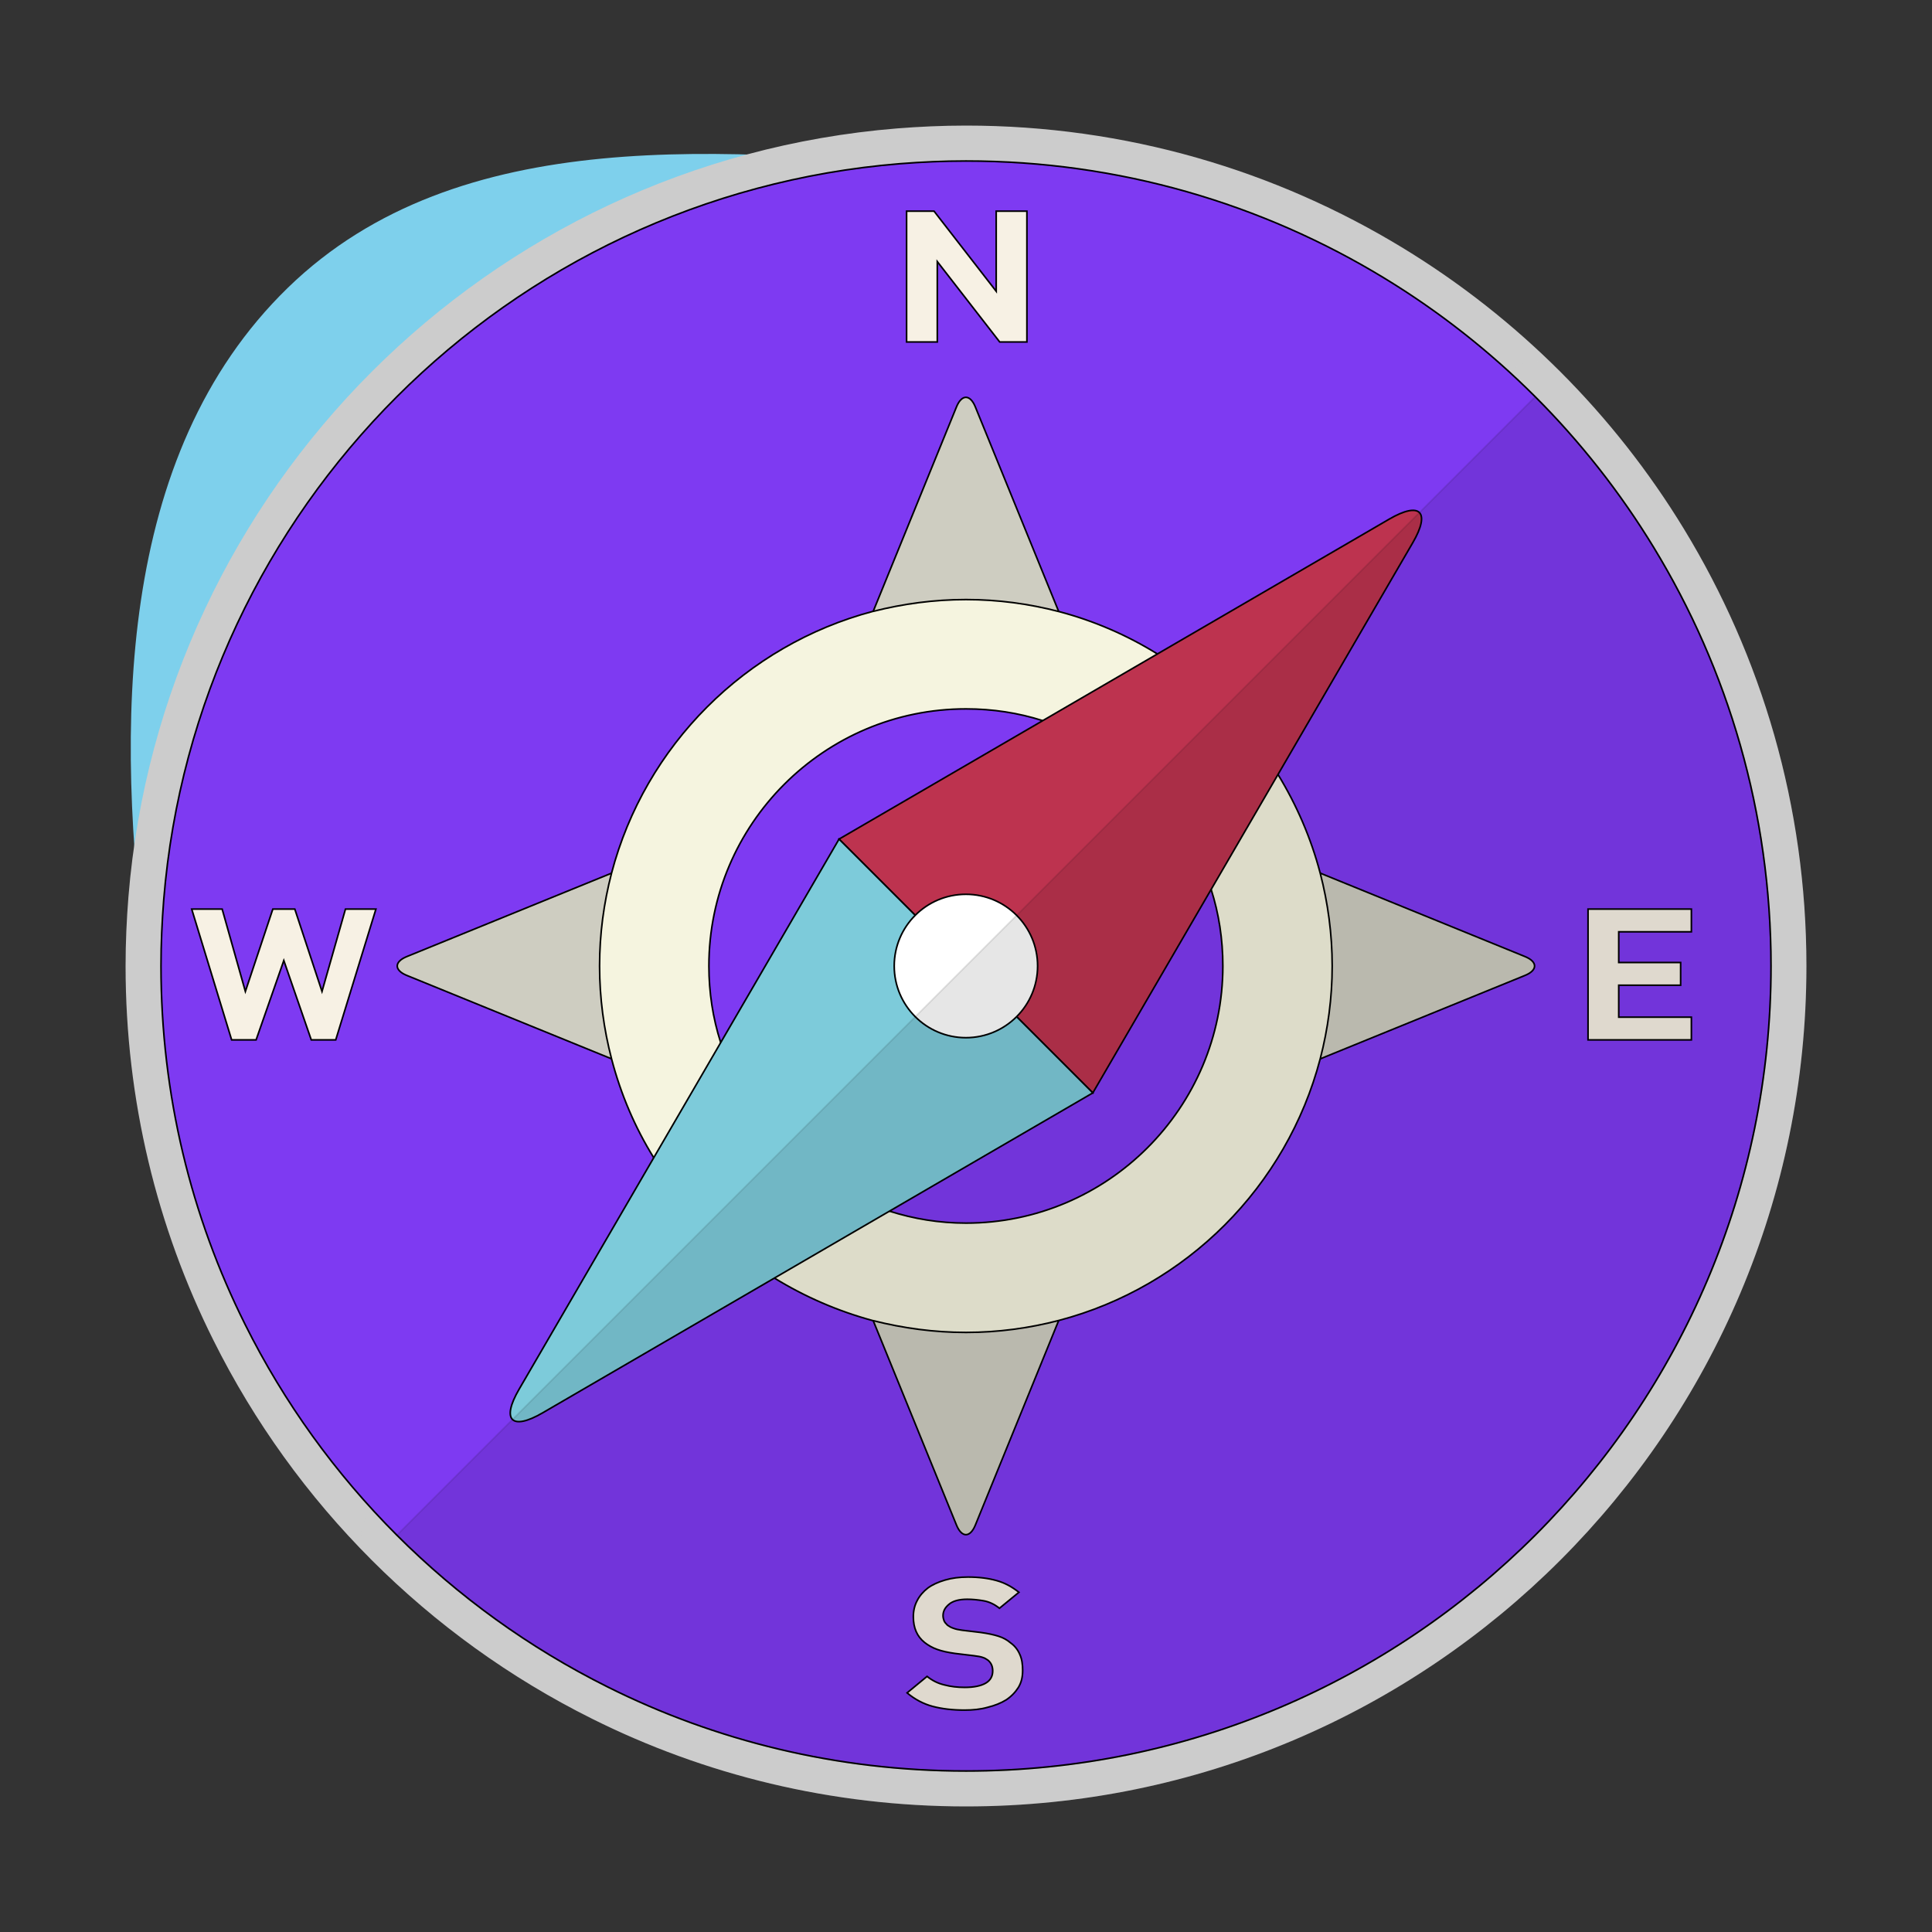 <!DOCTYPE svg PUBLIC "-//W3C//DTD SVG 1.1//EN" "http://www.w3.org/Graphics/SVG/1.1/DTD/svg11.dtd">

<!-- Uploaded to: SVG Repo, www.svgrepo.com, Transformed by: SVG Repo Mixer Tools -->
<svg height="148px" width="148px" version="1.1" id="_x34_" xmlns="http://www.w3.org/2000/svg" xmlns:xlink="http://www.w3.org/1999/xlink" viewBox="-51.2 -51.2 614.40 614.40" xml:space="preserve" fill="#000000" stroke="#000000" stroke-width="0.512">

<rect x="-51.2" y="-51.2" width="614.40" height="614.40" fill="#333333" stroke="none"/>

<g id="SVGRepo_bgCarrier" stroke-width="0" transform="translate(0,0), scale(1)">

<path transform="translate(-51.2, -51.2), scale(19.2)" d="M16,27.975C19.163,27.933,22.106,26.579,24.402,24.402C26.766,22.159,28.427,19.253,28.626,16C28.838,12.542,27.891,9.008,25.496,6.504C23.054,3.952,19.52,3.095,16,2.8C12.062,2.47,7.6,2.012,4.767,4.767C1.917,7.539,1.91,12.058,2.427,16C2.875,19.417,4.786,22.35,7.37,24.63C9.775,26.752,12.793,28.018,16,27.975" fill="#7ed0ec" strokewidth="0"/>

</g>

<g id="SVGRepo_tracerCarrier" stroke-linecap="round" stroke-linejoin="round" stroke="#CCCCCC" stroke-width="22.528"> <g> <g> <g> <path style="fill:#7e3af2;" d="M512,256c0,141.376-114.625,256-256,256c-40.96,0-79.698-9.605-113.99-26.751 c-49.85-24.846-90.413-65.409-115.259-115.26C9.605,335.698,0,296.959,0,256c0-7.144,0.317-14.13,0.873-21.115 C11.033,110.337,110.338,11.034,234.885,0.873C241.87,0.318,248.856,0,256,0c48.739,0,94.303,13.653,133.12,37.308 c34.927,21.274,64.298,50.644,85.572,85.572C498.346,161.697,512,207.261,512,256z"/> <g> <path style="fill:#CECDC1;" d="M288.196,149.937H223.75l29.229-71.748c1.646-4.041,4.338-4.041,5.985,0L288.196,149.937z"/> <path style="fill:#CECDC1;" d="M223.75,362.063h64.446l-29.229,71.748c-1.646,4.041-4.338,4.041-5.985,0L223.75,362.063z"/> <path style="fill:#CECDC1;" d="M362.036,288.223v-64.446l71.748,29.229c4.041,1.646,4.041,4.338,0,5.985L362.036,288.223z"/> <path style="fill:#CECDC1;" d="M149.91,223.777v64.446l-71.748-29.229c-4.041-1.646-4.041-4.338,0-5.985L149.91,223.777z"/> <path style="fill:#F5F4DF;" d="M368.64,226.471c-2.937-11.193-7.541-21.75-13.415-31.356 c-9.605-15.638-22.782-28.815-38.341-38.34c-9.605-5.954-20.162-10.558-31.355-13.494c-9.446-2.461-19.369-3.81-29.529-3.81 c-10.161,0-20.004,1.349-29.45,3.731h-0.079c-40.563,10.716-72.553,42.705-83.19,83.269c-2.461,9.446-3.81,19.368-3.81,29.529 c0,10.161,1.349,20.083,3.81,29.529c2.937,11.272,7.462,21.829,13.415,31.434c9.605,15.559,22.782,28.736,38.341,38.262 c9.684,5.954,20.242,10.557,31.434,13.574h0.079c9.446,2.382,19.289,3.731,29.45,3.731c10.16,0,20.083-1.349,29.529-3.81 c40.563-10.637,72.474-42.627,83.111-83.19c2.461-9.446,3.81-19.368,3.81-29.529C372.45,245.839,371.101,235.917,368.64,226.471 z M256,337.762c-8.494,0-16.67-1.35-24.37-3.81h-0.079c-25.481-7.938-45.643-28.101-53.581-53.581v-0.079 c-2.461-7.701-3.731-15.876-3.731-24.291c0-45.087,36.674-81.762,81.762-81.762c8.494,0,16.67,1.27,24.37,3.731 c25.401,7.938,45.564,28.101,53.581,53.581v0.079c2.461,7.7,3.731,15.876,3.731,24.37 C337.682,301.087,301.008,337.762,256,337.762z"/> </g> <g> <path style="fill:#BD334F;" d="M296.327,296.354l-80.703-80.703l174.962-101.759c9.854-5.731,13.225-2.36,7.494,7.494 L296.327,296.354z"/> <path style="fill:#7DCBDA;" d="M296.327,296.354L121.36,398.108c-9.854,5.731-13.225,2.36-7.494-7.494l101.759-174.962 L296.327,296.354z"/> </g> <circle style="fill:#FFFFFF;" cx="255.973" cy="256" r="22.8"/> </g> <g> <path style="fill:#F7F1E4;" d="M265.605,15.955v25.481l-19.766-25.481h-8.732V57.55h9.764V31.99l19.845,25.56h8.653V15.955 H265.605z"/> </g> <g> <path style="fill:#F7F1E4;" d="M273.146,475.009c-0.635-1.509-1.588-2.778-2.937-3.731c-1.111-0.953-2.381-1.668-3.889-2.143 c-1.508-0.476-3.334-0.873-5.636-1.191l-5.953-0.714c-1.111-0.159-1.984-0.317-2.778-0.635c-0.715-0.238-1.27-0.556-1.826-0.953 c-0.476-0.476-0.873-0.872-1.111-1.428c-0.159-0.477-0.318-1.032-0.318-1.587c0-1.429,0.635-2.62,1.905-3.651 c1.19-1.033,3.175-1.588,5.795-1.588c1.588,0,3.334,0.159,5.159,0.476c1.826,0.318,3.493,1.112,5.08,2.382l6.192-5.08 c-2.223-1.746-4.525-3.016-7.144-3.731c-2.54-0.714-5.557-1.111-9.049-1.111c-2.699,0-5.159,0.318-7.303,0.953 s-3.969,1.429-5.477,2.54c-1.429,1.112-2.62,2.461-3.413,4.048c-0.794,1.509-1.191,3.175-1.191,5.081 c0,3.572,1.191,6.27,3.572,8.175c1.111,0.873,2.461,1.668,4.048,2.223c1.508,0.555,3.413,0.952,5.636,1.27l5.953,0.714 c1.27,0.158,2.222,0.317,2.858,0.555c0.556,0.159,1.111,0.477,1.667,0.874c1.031,0.872,1.508,1.984,1.508,3.413 c0,1.667-0.715,3.016-2.223,3.889c-1.508,0.873-3.731,1.349-6.668,1.349c-2.302,0-4.445-0.237-6.509-0.793 c-2.064-0.477-3.89-1.429-5.477-2.7l-6.351,5.239c2.461,2.064,5.16,3.493,8.097,4.286c3.016,0.795,6.35,1.192,10.161,1.192 c2.619,0,5.08-0.238,7.303-0.874c2.302-0.555,4.286-1.349,5.953-2.382c1.667-1.111,2.937-2.46,3.89-3.969 c0.953-1.587,1.349-3.333,1.349-5.397C274.019,478.105,273.781,476.438,273.146,475.009z"/> </g> <g> <path style="fill:#F7F1E4;" d="M486.678,245.125v-7.224h-32.863v41.595h32.863v-7.223h-23.1v-10.161h19.686v-7.224h-19.686 v-9.764H486.678z"/> </g> <g> <path style="fill:#F7F1E4;" d="M58.661,237.901L51.2,264.097l-8.652-26.196h-6.986l-8.732,26.196l-7.383-26.196H9.764 l12.701,41.595h7.78l8.811-25.242l8.732,25.242h7.78l12.78-41.595H58.661z"/> </g> </g> <path style="opacity:0.1;fill:#040000;" d="M437.026,74.974L75.004,436.996c19.478,19.479,42.081,35.829,67.006,48.253 C176.302,502.395,215.04,512,256,512c141.375,0,256-114.624,256-256c0-48.739-13.654-94.303-37.309-133.12 C464.055,105.417,451.393,89.341,437.026,74.974z"/> </g> </g>

<g id="SVGRepo_iconCarrier"> <g> <g> <g> <path style="fill:#7e3af2;" d="M512,256c0,141.376-114.625,256-256,256c-40.96,0-79.698-9.605-113.99-26.751 c-49.85-24.846-90.413-65.409-115.259-115.26C9.605,335.698,0,296.959,0,256c0-7.144,0.317-14.13,0.873-21.115 C11.033,110.337,110.338,11.034,234.885,0.873C241.87,0.318,248.856,0,256,0c48.739,0,94.303,13.653,133.12,37.308 c34.927,21.274,64.298,50.644,85.572,85.572C498.346,161.697,512,207.261,512,256z"/> <g> <path style="fill:#CECDC1;" d="M288.196,149.937H223.75l29.229-71.748c1.646-4.041,4.338-4.041,5.985,0L288.196,149.937z"/> <path style="fill:#CECDC1;" d="M223.75,362.063h64.446l-29.229,71.748c-1.646,4.041-4.338,4.041-5.985,0L223.75,362.063z"/> <path style="fill:#CECDC1;" d="M362.036,288.223v-64.446l71.748,29.229c4.041,1.646,4.041,4.338,0,5.985L362.036,288.223z"/> <path style="fill:#CECDC1;" d="M149.91,223.777v64.446l-71.748-29.229c-4.041-1.646-4.041-4.338,0-5.985L149.91,223.777z"/> <path style="fill:#F5F4DF;" d="M368.64,226.471c-2.937-11.193-7.541-21.75-13.415-31.356 c-9.605-15.638-22.782-28.815-38.341-38.34c-9.605-5.954-20.162-10.558-31.355-13.494c-9.446-2.461-19.369-3.81-29.529-3.81 c-10.161,0-20.004,1.349-29.45,3.731h-0.079c-40.563,10.716-72.553,42.705-83.19,83.269c-2.461,9.446-3.81,19.368-3.81,29.529 c0,10.161,1.349,20.083,3.81,29.529c2.937,11.272,7.462,21.829,13.415,31.434c9.605,15.559,22.782,28.736,38.341,38.262 c9.684,5.954,20.242,10.557,31.434,13.574h0.079c9.446,2.382,19.289,3.731,29.45,3.731c10.16,0,20.083-1.349,29.529-3.81 c40.563-10.637,72.474-42.627,83.111-83.19c2.461-9.446,3.81-19.368,3.81-29.529C372.45,245.839,371.101,235.917,368.64,226.471 z M256,337.762c-8.494,0-16.67-1.35-24.37-3.81h-0.079c-25.481-7.938-45.643-28.101-53.581-53.581v-0.079 c-2.461-7.701-3.731-15.876-3.731-24.291c0-45.087,36.674-81.762,81.762-81.762c8.494,0,16.67,1.27,24.37,3.731 c25.401,7.938,45.564,28.101,53.581,53.581v0.079c2.461,7.7,3.731,15.876,3.731,24.37 C337.682,301.087,301.008,337.762,256,337.762z"/> </g> <g> <path style="fill:#BD334F;" d="M296.327,296.354l-80.703-80.703l174.962-101.759c9.854-5.731,13.225-2.36,7.494,7.494 L296.327,296.354z"/> <path style="fill:#7DCBDA;" d="M296.327,296.354L121.36,398.108c-9.854,5.731-13.225,2.36-7.494-7.494l101.759-174.962 L296.327,296.354z"/> </g> <circle style="fill:#FFFFFF;" cx="255.973" cy="256" r="22.8"/> </g> <g> <path style="fill:#F7F1E4;" d="M265.605,15.955v25.481l-19.766-25.481h-8.732V57.55h9.764V31.99l19.845,25.56h8.653V15.955 H265.605z"/> </g> <g> <path style="fill:#F7F1E4;" d="M273.146,475.009c-0.635-1.509-1.588-2.778-2.937-3.731c-1.111-0.953-2.381-1.668-3.889-2.143 c-1.508-0.476-3.334-0.873-5.636-1.191l-5.953-0.714c-1.111-0.159-1.984-0.317-2.778-0.635c-0.715-0.238-1.27-0.556-1.826-0.953 c-0.476-0.476-0.873-0.872-1.111-1.428c-0.159-0.477-0.318-1.032-0.318-1.587c0-1.429,0.635-2.62,1.905-3.651 c1.19-1.033,3.175-1.588,5.795-1.588c1.588,0,3.334,0.159,5.159,0.476c1.826,0.318,3.493,1.112,5.08,2.382l6.192-5.08 c-2.223-1.746-4.525-3.016-7.144-3.731c-2.54-0.714-5.557-1.111-9.049-1.111c-2.699,0-5.159,0.318-7.303,0.953 s-3.969,1.429-5.477,2.54c-1.429,1.112-2.62,2.461-3.413,4.048c-0.794,1.509-1.191,3.175-1.191,5.081 c0,3.572,1.191,6.27,3.572,8.175c1.111,0.873,2.461,1.668,4.048,2.223c1.508,0.555,3.413,0.952,5.636,1.27l5.953,0.714 c1.27,0.158,2.222,0.317,2.858,0.555c0.556,0.159,1.111,0.477,1.667,0.874c1.031,0.872,1.508,1.984,1.508,3.413 c0,1.667-0.715,3.016-2.223,3.889c-1.508,0.873-3.731,1.349-6.668,1.349c-2.302,0-4.445-0.237-6.509-0.793 c-2.064-0.477-3.89-1.429-5.477-2.7l-6.351,5.239c2.461,2.064,5.16,3.493,8.097,4.286c3.016,0.795,6.35,1.192,10.161,1.192 c2.619,0,5.08-0.238,7.303-0.874c2.302-0.555,4.286-1.349,5.953-2.382c1.667-1.111,2.937-2.46,3.89-3.969 c0.953-1.587,1.349-3.333,1.349-5.397C274.019,478.105,273.781,476.438,273.146,475.009z"/> </g> <g> <path style="fill:#F7F1E4;" d="M486.678,245.125v-7.224h-32.863v41.595h32.863v-7.223h-23.1v-10.161h19.686v-7.224h-19.686 v-9.764H486.678z"/> </g> <g> <path style="fill:#F7F1E4;" d="M58.661,237.901L51.2,264.097l-8.652-26.196h-6.986l-8.732,26.196l-7.383-26.196H9.764 l12.701,41.595h7.78l8.811-25.242l8.732,25.242h7.78l12.78-41.595H58.661z"/> </g> </g> <path style="opacity:0.1;fill:#040000;" d="M437.026,74.974L75.004,436.996c19.478,19.479,42.081,35.829,67.006,48.253 C176.302,502.395,215.04,512,256,512c141.375,0,256-114.624,256-256c0-48.739-13.654-94.303-37.309-133.12 C464.055,105.417,451.393,89.341,437.026,74.974z"/> </g> </g>

</svg>